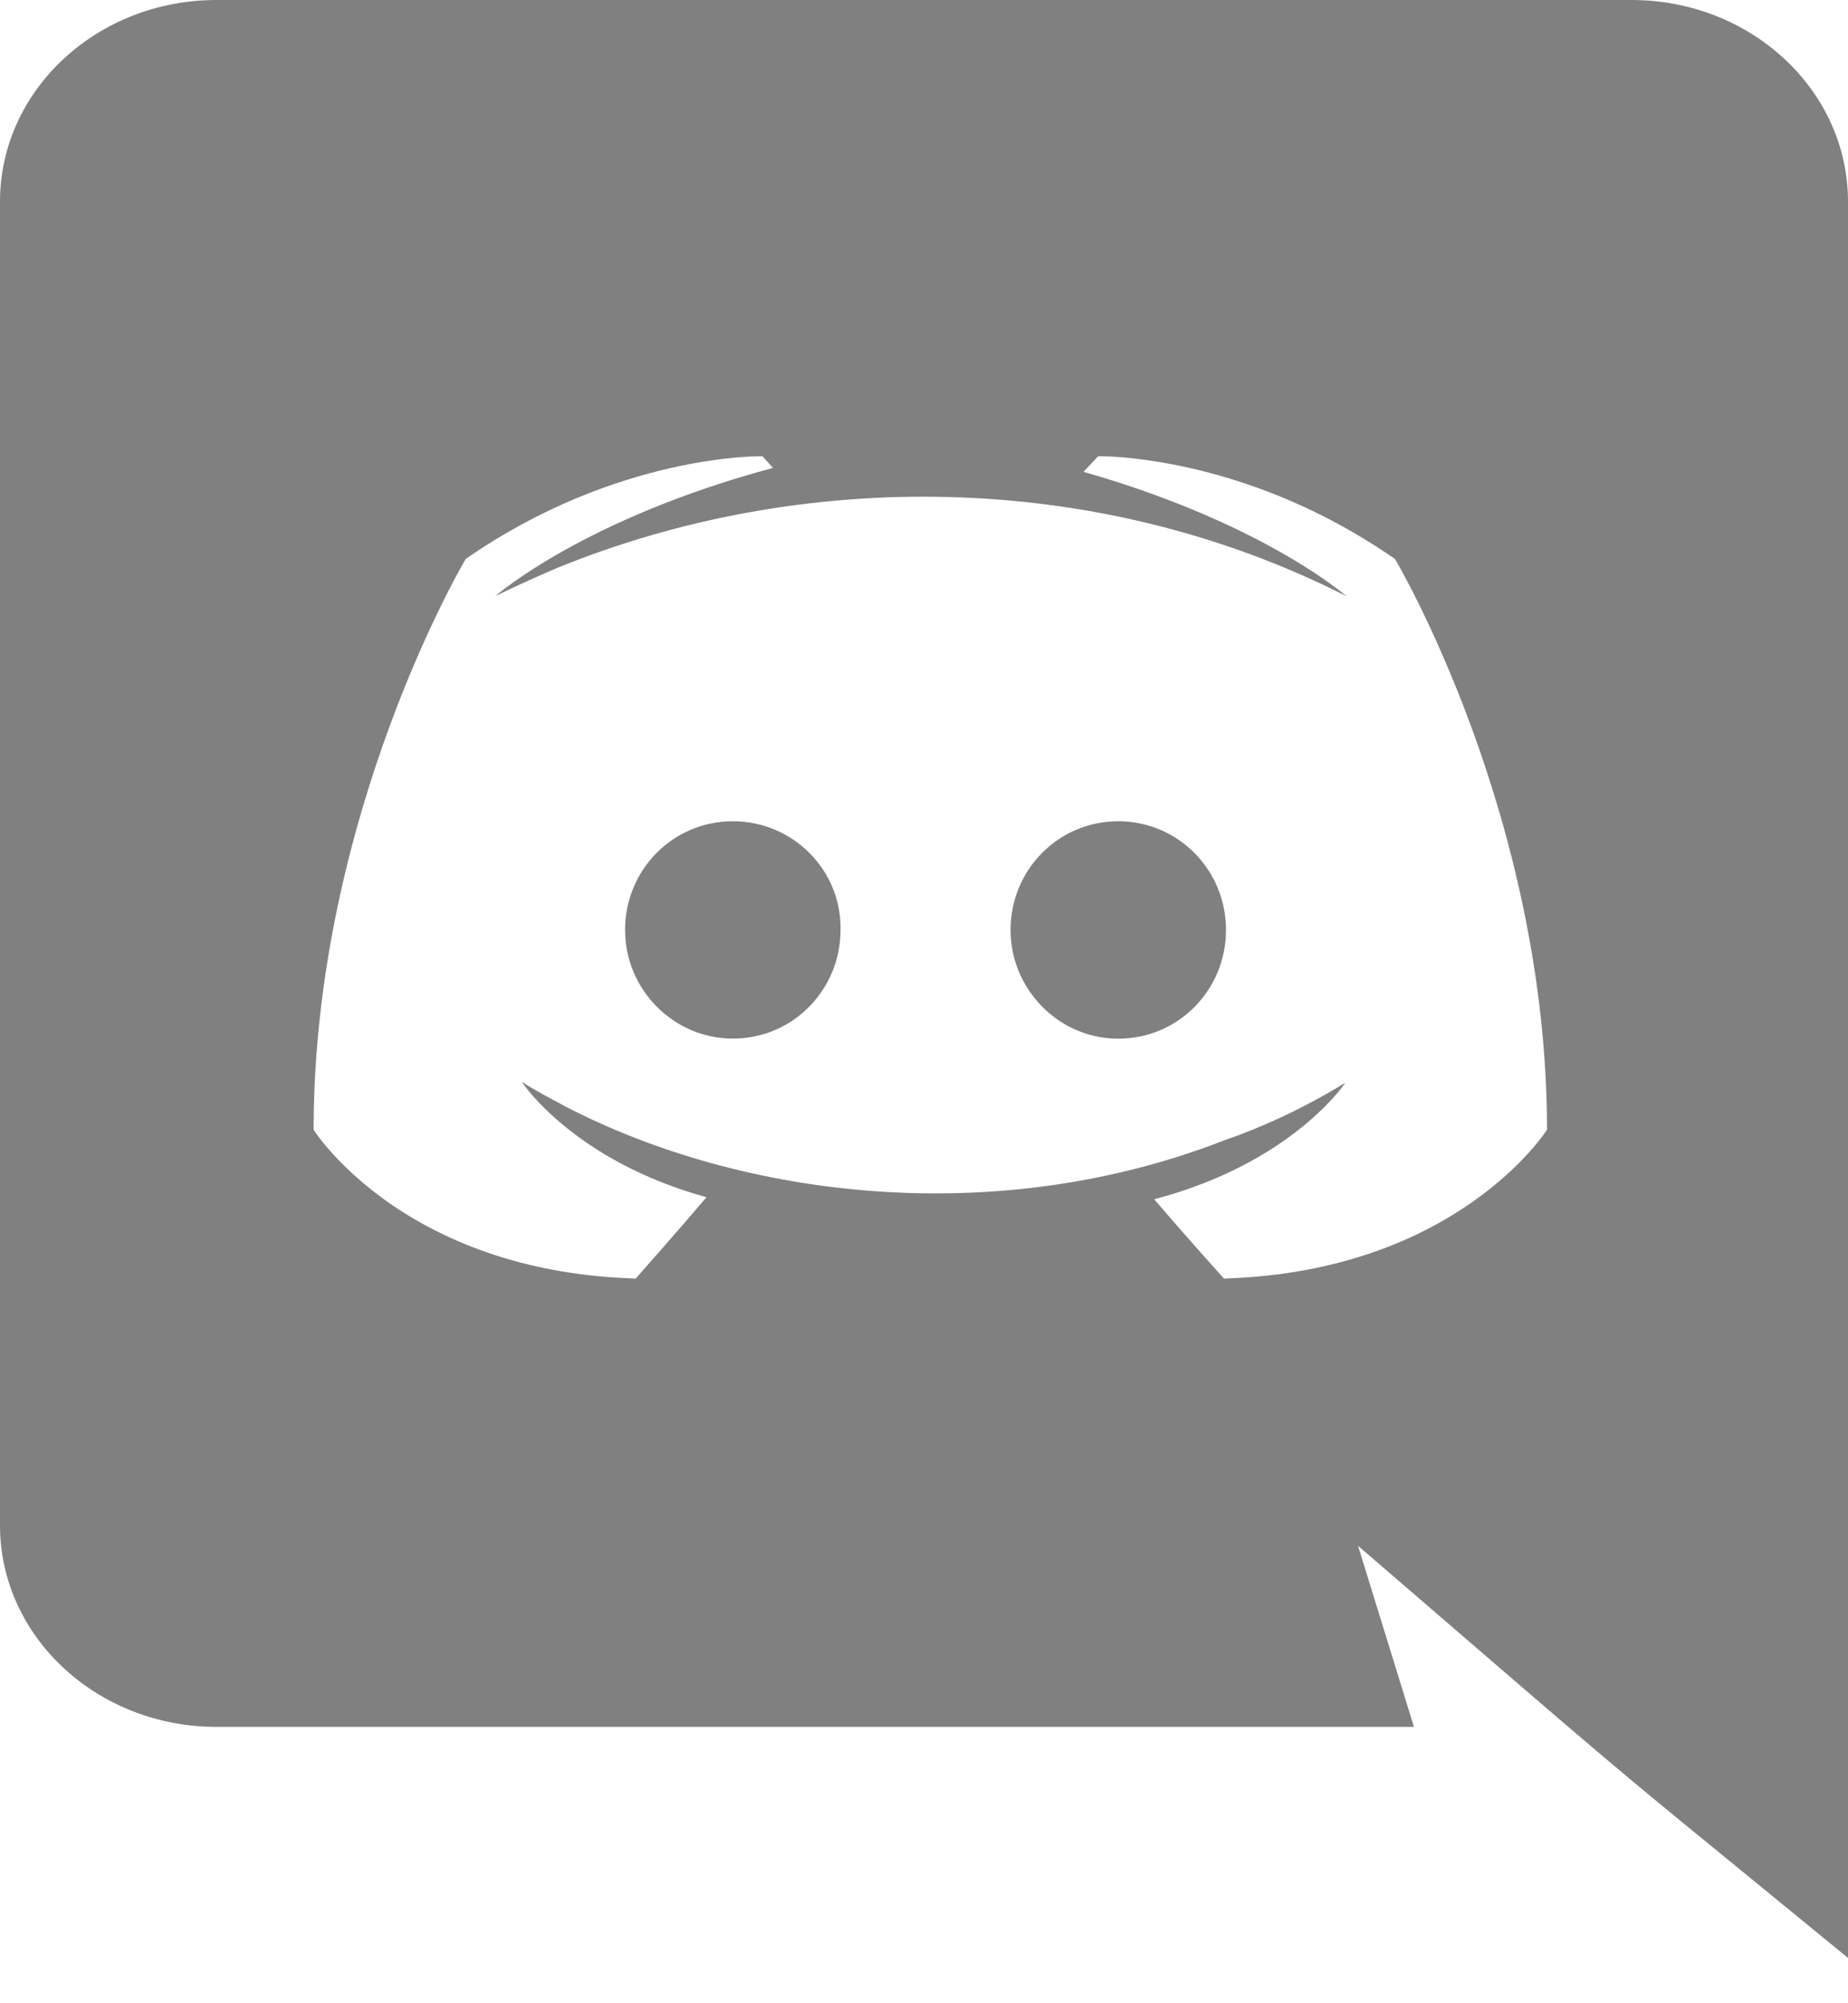 <svg width="24" height="26" viewBox="0 0 24 26" fill="none" xmlns="http://www.w3.org/2000/svg" xmlns:xlink="http://www.w3.org/1999/xlink">
  <title>Discord</title>
  <path fill-rule="evenodd" clip-rule="evenodd" d="M15.922 12.071C15.922 12.846 15.305 13.481 14.523 13.481C14.252 13.481 13.998 13.402 13.782 13.265C13.628 13.166 13.493 13.039 13.387 12.889C13.222 12.658 13.124 12.374 13.124 12.069C13.124 11.294 13.741 10.659 14.523 10.659C15.014 10.659 15.44 10.91 15.689 11.288C15.837 11.512 15.922 11.782 15.922 12.071ZM24 2.617V25.412C23.45 24.962 23.016 24.607 22.659 24.315C21.965 23.749 21.559 23.417 21.157 23.081C20.586 22.604 20.023 22.119 18.662 20.946C18.362 20.688 18.023 20.395 17.637 20.063L18.363 22.413H2.811C1.262 22.413 0 21.244 0 19.796V2.617C0 1.169 1.262 0 2.811 0H21.189C22.738 0 24 1.169 24 2.617ZM14.99 15.565C16.772 15.098 17.461 14.069 17.472 14.053C16.91 14.396 16.375 14.637 15.895 14.802C12.94 15.952 9.652 15.559 7.337 14.358C7.33 14.354 7.306 14.34 7.27 14.321C7.213 14.291 7.127 14.245 7.037 14.195C6.947 14.145 6.851 14.09 6.775 14.04C6.775 14.04 7.057 14.475 7.739 14.911C8.1 15.142 8.573 15.372 9.175 15.539L9.175 15.539L9.175 15.539C8.764 16.022 8.256 16.594 8.256 16.594C6.898 16.554 5.916 16.162 5.247 15.741C4.424 15.223 4.073 14.663 4.073 14.663C4.073 10.571 6.048 7.255 6.048 7.255C8.023 5.883 9.902 5.921 9.902 5.921L9.902 5.921L9.902 5.921L10.039 6.073C7.594 6.728 6.454 7.719 6.432 7.738C6.445 7.731 6.744 7.581 7.241 7.369C10.401 6.083 14.228 6.084 17.486 7.738C17.486 7.738 17.418 7.678 17.28 7.579C17.051 7.413 16.629 7.138 16.002 6.841C15.495 6.601 14.853 6.346 14.071 6.124L14.071 6.124L14.071 6.124L14.263 5.921C14.263 5.921 15.503 5.896 17.028 6.622C17.379 6.79 17.746 6.998 18.117 7.255L18.117 7.255C18.117 7.255 20.091 10.571 20.091 14.663C20.091 14.663 18.926 16.505 15.895 16.594L15.895 16.594L15.895 16.594C15.895 16.594 15.401 16.047 14.99 15.565ZM8.118 12.069C8.118 11.294 8.735 10.659 9.517 10.659C10.299 10.659 10.93 11.294 10.916 12.069C10.916 12.845 10.299 13.48 9.517 13.48C8.749 13.48 8.118 12.845 8.118 12.069Z" fill="gray"></path>
</svg>